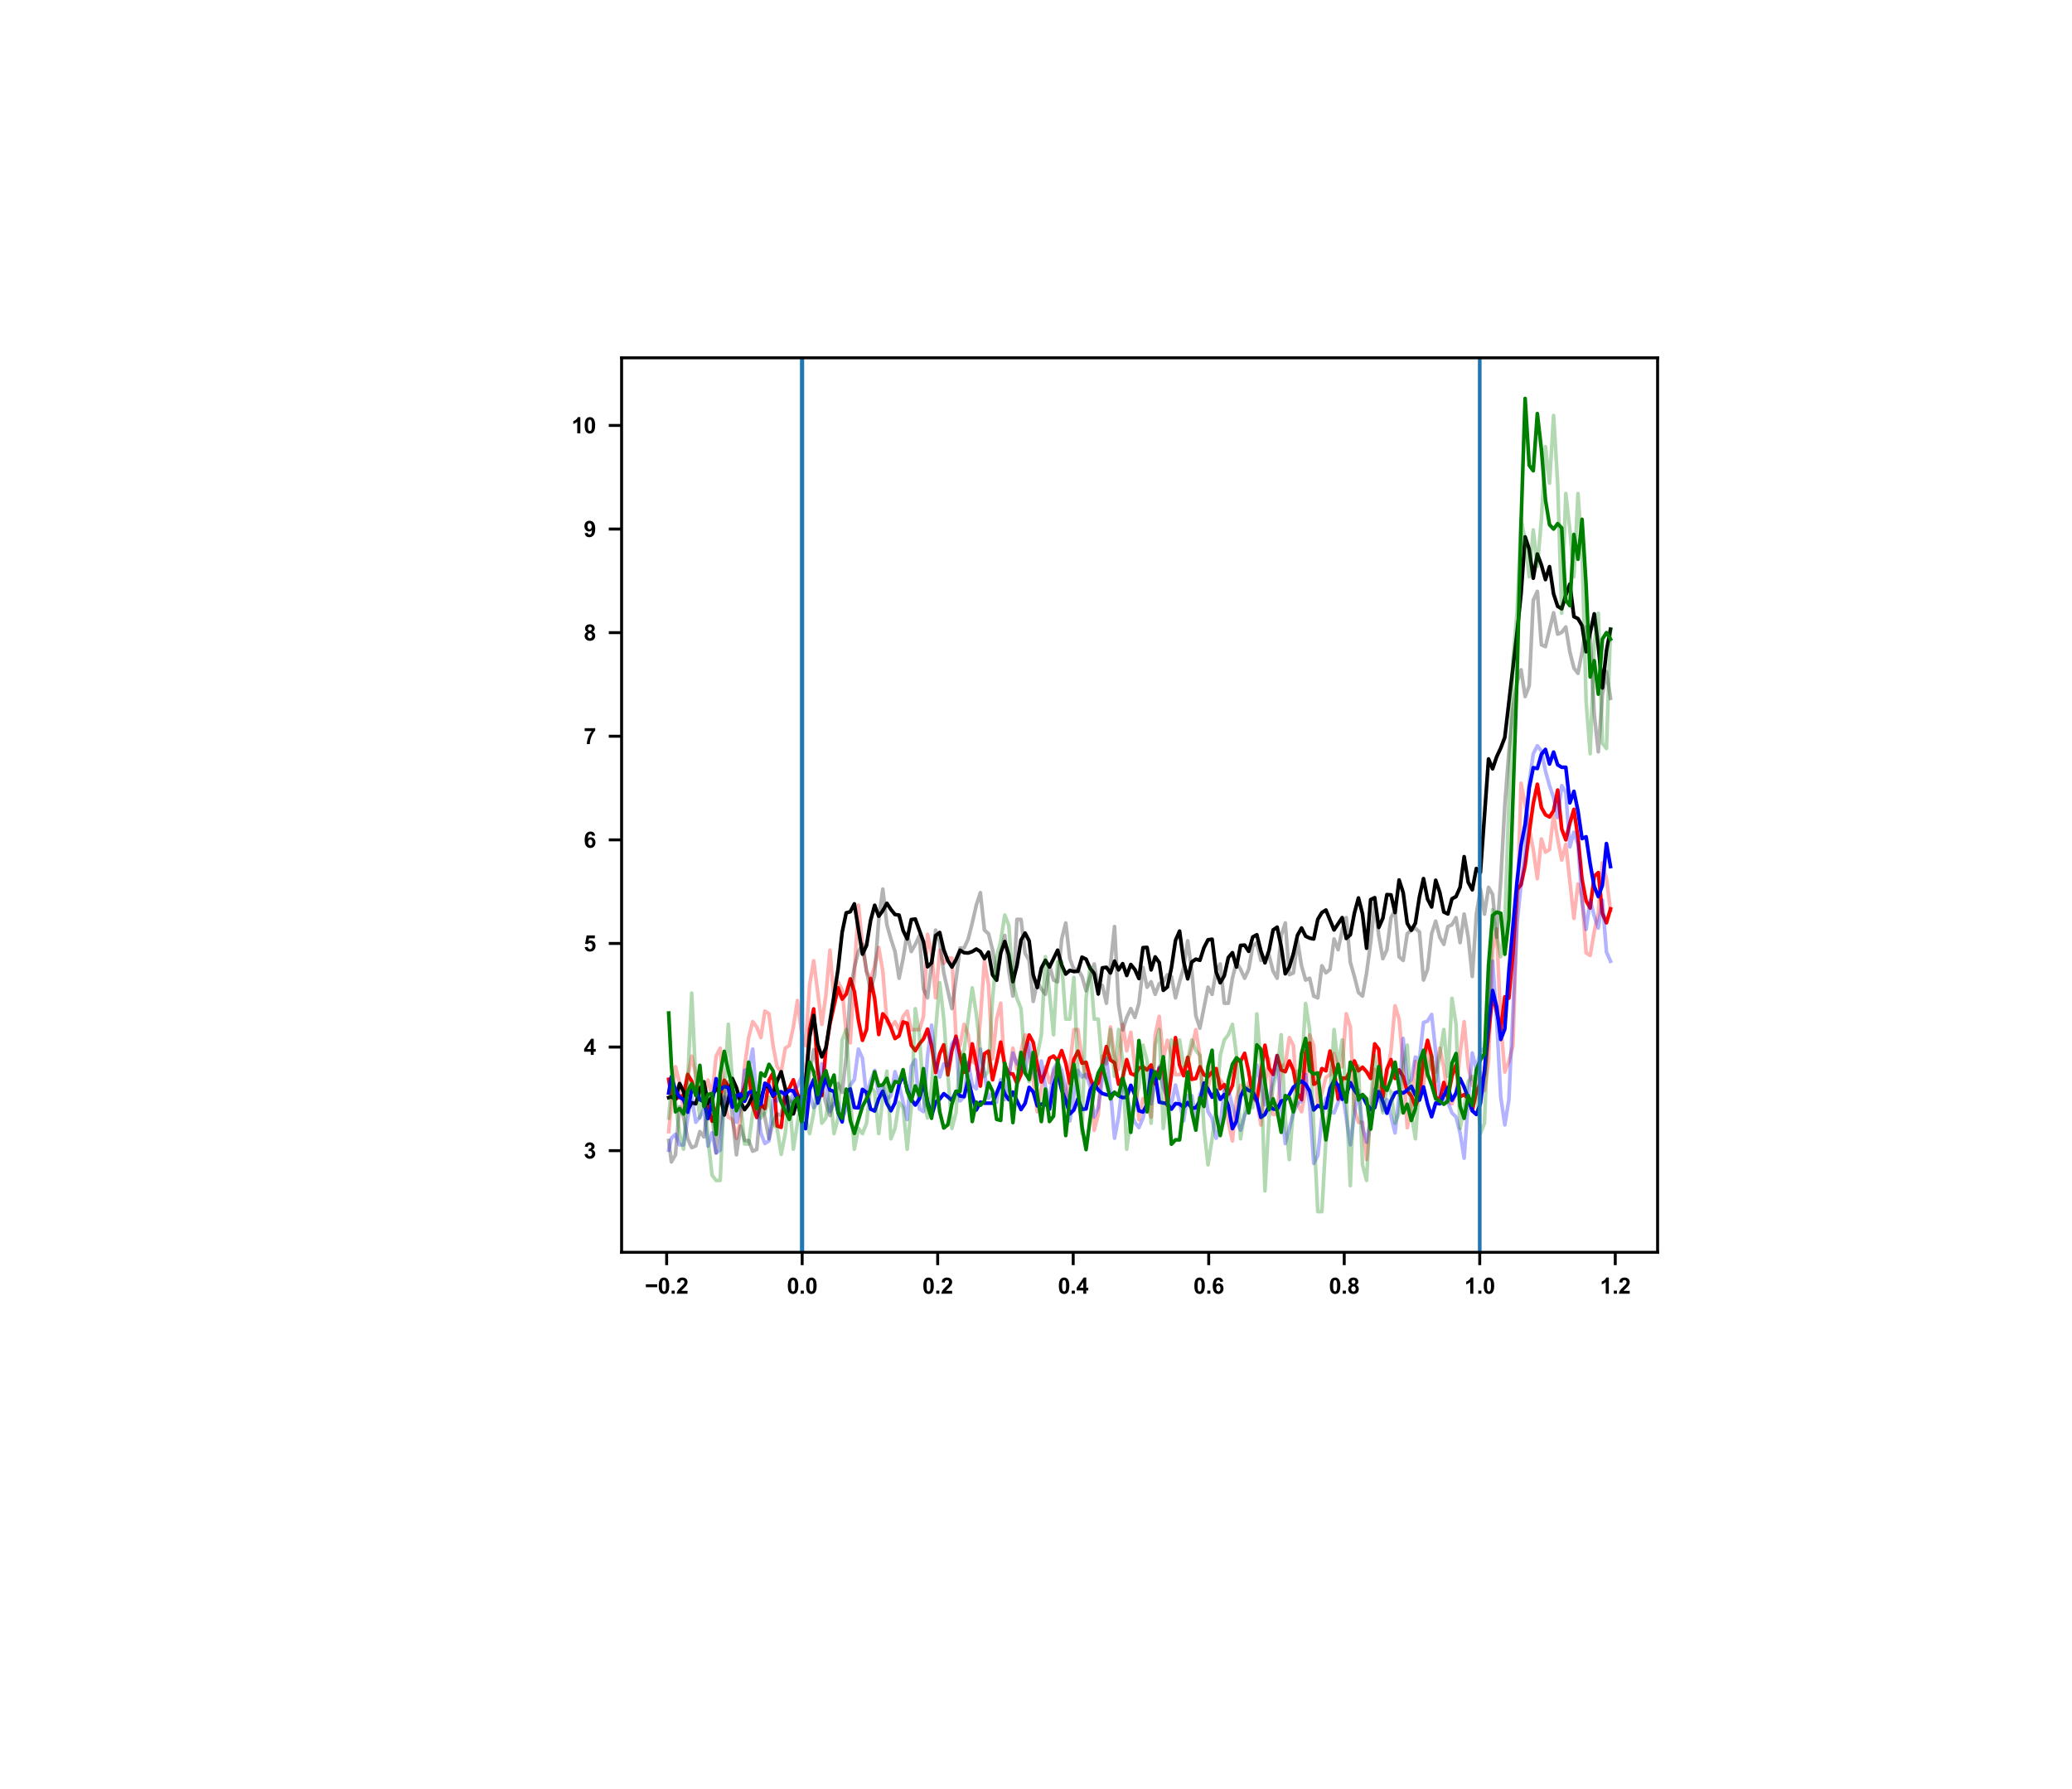 <?xml version="1.0" encoding="utf-8" standalone="no"?>
<!DOCTYPE svg PUBLIC "-//W3C//DTD SVG 1.1//EN"
  "http://www.w3.org/Graphics/SVG/1.1/DTD/svg11.dtd">
<svg height="488.228pt" version="1.1" viewBox="0 0 565.33 488.228" width="565.33pt" xmlns="http://www.w3.org/2000/svg" xmlns:xlink="http://www.w3.org/1999/xlink">
 <defs>
  <style type="text/css">*{stroke-linecap:butt;stroke-linejoin:round;}</style>
 </defs>
 <g id="figure_1">
  <g id="patch_1">
   <path d="M 0 488.228 
L 565.33 488.228 
L 565.33 0 
L 0 0 
z
" style="fill:#ffffff;"/>
  </g>
  <g id="axes_1">
   <g id="patch_2">
    <path d="M 169.599 341.76 
L 452.264 341.76 
L 452.264 97.646 
L 169.599 97.646 
z
" style="fill:#ffffff;"/>
   </g>
   <g id="matplotlib.axis_1">
    <g id="xtick_1">
     <g id="line2d_1">
      <defs>
       <path d="M 0 0 
L 0 3.5 
" id="m659003710c" style="stroke:#000000;stroke-width:0.8;"/>
      </defs>
      <g>
       <use style="stroke:#000000;stroke-width:0.8;" x="181.893" xlink:href="#m659003710c" y="341.76"/>
      </g>
     </g>
     <g id="text_1">
      <!-- −0.2 -->
      <g transform="translate(175.971 353.054)scale(0.06 -0.06)">
       <defs>
        <path d="M 266 1850 
L 266 2672 
L 3469 2672 
L 3469 1850 
L 266 1850 
z
" id="Arial-BoldMT-2212" transform="scale(0.016)"/>
        <path d="M 1756 4600 
Q 2422 4600 2797 4125 
Q 3244 3563 3244 2259 
Q 3244 959 2794 391 
Q 2422 -78 1756 -78 
Q 1088 -78 678 436 
Q 269 950 269 2269 
Q 269 3563 719 4131 
Q 1091 4600 1756 4600 
z
M 1756 3872 
Q 1597 3872 1472 3770 
Q 1347 3669 1278 3406 
Q 1188 3066 1188 2259 
Q 1188 1453 1269 1151 
Q 1350 850 1473 750 
Q 1597 650 1756 650 
Q 1916 650 2041 751 
Q 2166 853 2234 1116 
Q 2325 1453 2325 2259 
Q 2325 3066 2244 3367 
Q 2163 3669 2039 3770 
Q 1916 3872 1756 3872 
z
" id="Arial-BoldMT-30" transform="scale(0.016)"/>
        <path d="M 459 0 
L 459 878 
L 1338 878 
L 1338 0 
L 459 0 
z
" id="Arial-BoldMT-2e" transform="scale(0.016)"/>
        <path d="M 3238 816 
L 3238 0 
L 159 0 
Q 209 463 459 877 
Q 709 1291 1447 1975 
Q 2041 2528 2175 2725 
Q 2356 2997 2356 3263 
Q 2356 3556 2198 3714 
Q 2041 3872 1763 3872 
Q 1488 3872 1325 3706 
Q 1163 3541 1138 3156 
L 263 3244 
Q 341 3969 753 4284 
Q 1166 4600 1784 4600 
Q 2463 4600 2850 4234 
Q 3238 3869 3238 3325 
Q 3238 3016 3127 2736 
Q 3016 2456 2775 2150 
Q 2616 1947 2200 1565 
Q 1784 1184 1673 1059 
Q 1563 934 1494 816 
L 3238 816 
z
" id="Arial-BoldMT-32" transform="scale(0.016)"/>
       </defs>
       <use xlink:href="#Arial-BoldMT-2212"/>
       <use x="58.398" xlink:href="#Arial-BoldMT-30"/>
       <use x="114.014" xlink:href="#Arial-BoldMT-2e"/>
       <use x="141.797" xlink:href="#Arial-BoldMT-32"/>
      </g>
     </g>
    </g>
    <g id="xtick_2">
     <g id="line2d_2">
      <g>
       <use style="stroke:#000000;stroke-width:0.8;" x="218.867" xlink:href="#m659003710c" y="341.76"/>
      </g>
     </g>
     <g id="text_2">
      <!-- 0.0 -->
      <g transform="translate(214.697 353.054)scale(0.06 -0.06)">
       <use xlink:href="#Arial-BoldMT-30"/>
       <use x="55.615" xlink:href="#Arial-BoldMT-2e"/>
       <use x="83.398" xlink:href="#Arial-BoldMT-30"/>
      </g>
     </g>
    </g>
    <g id="xtick_3">
     <g id="line2d_3">
      <g>
       <use style="stroke:#000000;stroke-width:0.8;" x="255.841" xlink:href="#m659003710c" y="341.76"/>
      </g>
     </g>
     <g id="text_3">
      <!-- 0.2 -->
      <g transform="translate(251.671 353.054)scale(0.06 -0.06)">
       <use xlink:href="#Arial-BoldMT-30"/>
       <use x="55.615" xlink:href="#Arial-BoldMT-2e"/>
       <use x="83.398" xlink:href="#Arial-BoldMT-32"/>
      </g>
     </g>
    </g>
    <g id="xtick_4">
     <g id="line2d_4">
      <g>
       <use style="stroke:#000000;stroke-width:0.8;" x="292.815" xlink:href="#m659003710c" y="341.76"/>
      </g>
     </g>
     <g id="text_4">
      <!-- 0.4 -->
      <g transform="translate(288.645 353.054)scale(0.06 -0.06)">
       <defs>
        <path d="M 1994 0 
L 1994 922 
L 119 922 
L 119 1691 
L 2106 4600 
L 2844 4600 
L 2844 1694 
L 3413 1694 
L 3413 922 
L 2844 922 
L 2844 0 
L 1994 0 
z
M 1994 1694 
L 1994 3259 
L 941 1694 
L 1994 1694 
z
" id="Arial-BoldMT-34" transform="scale(0.016)"/>
       </defs>
       <use xlink:href="#Arial-BoldMT-30"/>
       <use x="55.615" xlink:href="#Arial-BoldMT-2e"/>
       <use x="83.398" xlink:href="#Arial-BoldMT-34"/>
      </g>
     </g>
    </g>
    <g id="xtick_5">
     <g id="line2d_5">
      <g>
       <use style="stroke:#000000;stroke-width:0.8;" x="329.788" xlink:href="#m659003710c" y="341.76"/>
      </g>
     </g>
     <g id="text_5">
      <!-- 0.6 -->
      <g transform="translate(325.618 353.054)scale(0.06 -0.06)">
       <defs>
        <path d="M 3247 3459 
L 2397 3366 
Q 2366 3628 2234 3753 
Q 2103 3878 1894 3878 
Q 1616 3878 1423 3628 
Q 1231 3378 1181 2588 
Q 1509 2975 1997 2975 
Q 2547 2975 2939 2556 
Q 3331 2138 3331 1475 
Q 3331 772 2918 347 
Q 2506 -78 1859 -78 
Q 1166 -78 719 461 
Q 272 1000 272 2228 
Q 272 3488 737 4044 
Q 1203 4600 1947 4600 
Q 2469 4600 2811 4308 
Q 3153 4016 3247 3459 
z
M 1256 1544 
Q 1256 1116 1453 883 
Q 1650 650 1903 650 
Q 2147 650 2309 840 
Q 2472 1031 2472 1466 
Q 2472 1913 2297 2120 
Q 2122 2328 1859 2328 
Q 1606 2328 1431 2129 
Q 1256 1931 1256 1544 
z
" id="Arial-BoldMT-36" transform="scale(0.016)"/>
       </defs>
       <use xlink:href="#Arial-BoldMT-30"/>
       <use x="55.615" xlink:href="#Arial-BoldMT-2e"/>
       <use x="83.398" xlink:href="#Arial-BoldMT-36"/>
      </g>
     </g>
    </g>
    <g id="xtick_6">
     <g id="line2d_6">
      <g>
       <use style="stroke:#000000;stroke-width:0.8;" x="366.762" xlink:href="#m659003710c" y="341.76"/>
      </g>
     </g>
     <g id="text_6">
      <!-- 0.8 -->
      <g transform="translate(362.592 353.054)scale(0.06 -0.06)">
       <defs>
        <path d="M 1025 2472 
Q 684 2616 529 2867 
Q 375 3119 375 3419 
Q 375 3931 733 4265 
Q 1091 4600 1750 4600 
Q 2403 4600 2764 4265 
Q 3125 3931 3125 3419 
Q 3125 3100 2959 2851 
Q 2794 2603 2494 2472 
Q 2875 2319 3073 2025 
Q 3272 1731 3272 1347 
Q 3272 713 2867 316 
Q 2463 -81 1791 -81 
Q 1166 -81 750 247 
Q 259 634 259 1309 
Q 259 1681 443 1992 
Q 628 2303 1025 2472 
z
M 1206 3356 
Q 1206 3094 1354 2947 
Q 1503 2800 1750 2800 
Q 2000 2800 2150 2948 
Q 2300 3097 2300 3359 
Q 2300 3606 2151 3754 
Q 2003 3903 1759 3903 
Q 1506 3903 1356 3753 
Q 1206 3603 1206 3356 
z
M 1125 1394 
Q 1125 1031 1311 828 
Q 1497 625 1775 625 
Q 2047 625 2225 820 
Q 2403 1016 2403 1384 
Q 2403 1706 2222 1901 
Q 2041 2097 1763 2097 
Q 1441 2097 1283 1875 
Q 1125 1653 1125 1394 
z
" id="Arial-BoldMT-38" transform="scale(0.016)"/>
       </defs>
       <use xlink:href="#Arial-BoldMT-30"/>
       <use x="55.615" xlink:href="#Arial-BoldMT-2e"/>
       <use x="83.398" xlink:href="#Arial-BoldMT-38"/>
      </g>
     </g>
    </g>
    <g id="xtick_7">
     <g id="line2d_7">
      <g>
       <use style="stroke:#000000;stroke-width:0.8;" x="403.736" xlink:href="#m659003710c" y="341.76"/>
      </g>
     </g>
     <g id="text_7">
      <!-- 1.0 -->
      <g transform="translate(399.566 353.054)scale(0.06 -0.06)">
       <defs>
        <path d="M 2519 0 
L 1641 0 
L 1641 3309 
Q 1159 2859 506 2644 
L 506 3441 
Q 850 3553 1253 3867 
Q 1656 4181 1806 4600 
L 2519 4600 
L 2519 0 
z
" id="Arial-BoldMT-31" transform="scale(0.016)"/>
       </defs>
       <use xlink:href="#Arial-BoldMT-31"/>
       <use x="55.615" xlink:href="#Arial-BoldMT-2e"/>
       <use x="83.398" xlink:href="#Arial-BoldMT-30"/>
      </g>
     </g>
    </g>
    <g id="xtick_8">
     <g id="line2d_8">
      <g>
       <use style="stroke:#000000;stroke-width:0.8;" x="440.71" xlink:href="#m659003710c" y="341.76"/>
      </g>
     </g>
     <g id="text_8">
      <!-- 1.2 -->
      <g transform="translate(436.54 353.054)scale(0.06 -0.06)">
       <use xlink:href="#Arial-BoldMT-31"/>
       <use x="55.615" xlink:href="#Arial-BoldMT-2e"/>
       <use x="83.398" xlink:href="#Arial-BoldMT-32"/>
      </g>
     </g>
    </g>
   </g>
   <g id="matplotlib.axis_2">
    <g id="ytick_1">
     <g id="line2d_9">
      <defs>
       <path d="M 0 0 
L -3.5 0 
" id="m1b1e3d276f" style="stroke:#000000;stroke-width:0.8;"/>
      </defs>
      <g>
       <use style="stroke:#000000;stroke-width:0.8;" x="169.599" xlink:href="#m1b1e3d276f" y="314.013"/>
      </g>
     </g>
     <g id="text_9">
      <!-- 3 -->
      <g transform="translate(159.263 316.161)scale(0.06 -0.06)">
       <defs>
        <path d="M 241 1216 
L 1091 1319 
Q 1131 994 1309 822 
Q 1488 650 1741 650 
Q 2013 650 2198 856 
Q 2384 1063 2384 1413 
Q 2384 1744 2206 1937 
Q 2028 2131 1772 2131 
Q 1603 2131 1369 2066 
L 1466 2781 
Q 1822 2772 2009 2936 
Q 2197 3100 2197 3372 
Q 2197 3603 2059 3740 
Q 1922 3878 1694 3878 
Q 1469 3878 1309 3722 
Q 1150 3566 1116 3266 
L 306 3403 
Q 391 3819 561 4067 
Q 731 4316 1036 4458 
Q 1341 4600 1719 4600 
Q 2366 4600 2756 4188 
Q 3078 3850 3078 3425 
Q 3078 2822 2419 2463 
Q 2813 2378 3048 2084 
Q 3284 1791 3284 1375 
Q 3284 772 2843 347 
Q 2403 -78 1747 -78 
Q 1125 -78 715 280 
Q 306 638 241 1216 
z
" id="Arial-BoldMT-33" transform="scale(0.016)"/>
       </defs>
       <use xlink:href="#Arial-BoldMT-33"/>
      </g>
     </g>
    </g>
    <g id="ytick_2">
     <g id="line2d_10">
      <g>
       <use style="stroke:#000000;stroke-width:0.8;" x="169.599" xlink:href="#m1b1e3d276f" y="285.741"/>
      </g>
     </g>
     <g id="text_10">
      <!-- 4 -->
      <g transform="translate(159.263 287.888)scale(0.06 -0.06)">
       <use xlink:href="#Arial-BoldMT-34"/>
      </g>
     </g>
    </g>
    <g id="ytick_3">
     <g id="line2d_11">
      <g>
       <use style="stroke:#000000;stroke-width:0.8;" x="169.599" xlink:href="#m1b1e3d276f" y="257.468"/>
      </g>
     </g>
     <g id="text_11">
      <!-- 5 -->
      <g transform="translate(159.263 259.615)scale(0.06 -0.06)">
       <defs>
        <path d="M 284 1178 
L 1159 1269 
Q 1197 972 1381 798 
Q 1566 625 1806 625 
Q 2081 625 2272 848 
Q 2463 1072 2463 1522 
Q 2463 1944 2273 2155 
Q 2084 2366 1781 2366 
Q 1403 2366 1103 2031 
L 391 2134 
L 841 4519 
L 3163 4519 
L 3163 3697 
L 1506 3697 
L 1369 2919 
Q 1663 3066 1969 3066 
Q 2553 3066 2959 2641 
Q 3366 2216 3366 1538 
Q 3366 972 3038 528 
Q 2591 -78 1797 -78 
Q 1163 -78 763 262 
Q 363 603 284 1178 
z
" id="Arial-BoldMT-35" transform="scale(0.016)"/>
       </defs>
       <use xlink:href="#Arial-BoldMT-35"/>
      </g>
     </g>
    </g>
    <g id="ytick_4">
     <g id="line2d_12">
      <g>
       <use style="stroke:#000000;stroke-width:0.8;" x="169.599" xlink:href="#m1b1e3d276f" y="229.195"/>
      </g>
     </g>
     <g id="text_12">
      <!-- 6 -->
      <g transform="translate(159.263 231.343)scale(0.06 -0.06)">
       <use xlink:href="#Arial-BoldMT-36"/>
      </g>
     </g>
    </g>
    <g id="ytick_5">
     <g id="line2d_13">
      <g>
       <use style="stroke:#000000;stroke-width:0.8;" x="169.599" xlink:href="#m1b1e3d276f" y="200.923"/>
      </g>
     </g>
     <g id="text_13">
      <!-- 7 -->
      <g transform="translate(159.263 203.07)scale(0.06 -0.06)">
       <defs>
        <path d="M 272 3703 
L 272 4519 
L 3275 4519 
L 3275 3881 
Q 2903 3516 2518 2831 
Q 2134 2147 1932 1376 
Q 1731 606 1734 0 
L 888 0 
Q 909 950 1279 1937 
Q 1650 2925 2269 3703 
L 272 3703 
z
" id="Arial-BoldMT-37" transform="scale(0.016)"/>
       </defs>
       <use xlink:href="#Arial-BoldMT-37"/>
      </g>
     </g>
    </g>
    <g id="ytick_6">
     <g id="line2d_14">
      <g>
       <use style="stroke:#000000;stroke-width:0.8;" x="169.599" xlink:href="#m1b1e3d276f" y="172.65"/>
      </g>
     </g>
     <g id="text_14">
      <!-- 8 -->
      <g transform="translate(159.263 174.797)scale(0.06 -0.06)">
       <use xlink:href="#Arial-BoldMT-38"/>
      </g>
     </g>
    </g>
    <g id="ytick_7">
     <g id="line2d_15">
      <g>
       <use style="stroke:#000000;stroke-width:0.8;" x="169.599" xlink:href="#m1b1e3d276f" y="144.377"/>
      </g>
     </g>
     <g id="text_15">
      <!-- 9 -->
      <g transform="translate(159.263 146.524)scale(0.06 -0.06)">
       <defs>
        <path d="M 291 1059 
L 1141 1153 
Q 1172 894 1303 769 
Q 1434 644 1650 644 
Q 1922 644 2112 894 
Q 2303 1144 2356 1931 
Q 2025 1547 1528 1547 
Q 988 1547 595 1964 
Q 203 2381 203 3050 
Q 203 3747 617 4173 
Q 1031 4600 1672 4600 
Q 2369 4600 2816 4061 
Q 3263 3522 3263 2288 
Q 3263 1031 2797 475 
Q 2331 -81 1584 -81 
Q 1047 -81 715 205 
Q 384 491 291 1059 
z
M 2278 2978 
Q 2278 3403 2083 3637 
Q 1888 3872 1631 3872 
Q 1388 3872 1227 3680 
Q 1066 3488 1066 3050 
Q 1066 2606 1241 2398 
Q 1416 2191 1678 2191 
Q 1931 2191 2104 2391 
Q 2278 2591 2278 2978 
z
" id="Arial-BoldMT-39" transform="scale(0.016)"/>
       </defs>
       <use xlink:href="#Arial-BoldMT-39"/>
      </g>
     </g>
    </g>
    <g id="ytick_8">
     <g id="line2d_16">
      <g>
       <use style="stroke:#000000;stroke-width:0.8;" x="169.599" xlink:href="#m1b1e3d276f" y="116.104"/>
      </g>
     </g>
     <g id="text_16">
      <!-- 10 -->
      <g transform="translate(155.926 118.252)scale(0.06 -0.06)">
       <use xlink:href="#Arial-BoldMT-31"/>
       <use x="55.615" xlink:href="#Arial-BoldMT-30"/>
      </g>
     </g>
    </g>
   </g>
   <g id="line2d_17">
    <path clip-path="url(#p24719fd712)" d="M 182.448 308.826 
L 183.187 301.235 
L 184.296 291.114 
L 185.405 295.451 
L 186.515 303.404 
L 187.624 294.005 
L 188.733 288.222 
L 189.842 293.282 
L 190.952 299.789 
L 192.061 299.066 
L 193.17 294.728 
L 194.279 299.066 
L 195.388 288.222 
L 196.498 286.053 
L 197.607 300.512 
L 198.716 304.849 
L 199.825 305.572 
L 200.934 310.633 
L 202.044 305.572 
L 203.153 291.114 
L 204.262 283.161 
L 205.371 278.824 
L 206.481 280.27 
L 207.59 283.161 
L 208.699 275.932 
L 209.808 276.655 
L 210.917 285.33 
L 212.027 291.114 
L 213.136 292.56 
L 214.245 286.053 
L 215.354 285.33 
L 216.463 280.27 
L 217.573 273.04 
L 218.682 281.715 
L 219.791 285.33 
L 220.9 268.702 
L 222.01 262.196 
L 224.228 279.547 
L 225.337 271.594 
L 226.446 259.304 
L 227.556 273.04 
L 228.665 267.98 
L 229.774 270.148 
L 230.883 281.715 
L 231.993 284.607 
L 234.211 247.014 
L 235.32 257.858 
L 236.429 265.088 
L 237.539 267.257 
L 238.648 263.642 
L 239.757 258.581 
L 240.866 265.088 
L 241.975 278.824 
L 243.085 280.27 
L 244.194 278.824 
L 245.303 280.992 
L 246.412 277.378 
L 247.522 275.932 
L 248.631 280.992 
L 250.849 280.992 
L 251.958 277.378 
L 253.068 254.967 
L 254.177 260.027 
L 255.286 272.317 
L 256.395 259.304 
L 257.504 262.919 
L 258.614 261.473 
L 259.723 261.473 
L 260.832 283.161 
L 261.941 285.33 
L 263.051 279.547 
L 264.16 282.438 
L 265.269 289.668 
L 266.378 290.391 
L 267.487 278.101 
L 268.597 262.196 
L 269.706 268.702 
L 270.815 288.945 
L 271.924 278.101 
L 273.034 273.763 
L 274.143 293.282 
L 275.252 294.005 
L 276.361 286.053 
L 277.47 291.837 
L 278.58 286.776 
L 279.689 282.438 
L 280.798 287.499 
L 281.907 294.728 
L 283.016 303.404 
L 284.126 296.897 
L 285.235 291.114 
L 286.344 295.451 
L 287.453 292.56 
L 288.563 290.391 
L 289.672 294.005 
L 290.781 301.235 
L 292.999 280.992 
L 294.109 280.992 
L 295.218 288.945 
L 296.327 294.005 
L 297.436 293.282 
L 298.545 308.464 
L 299.655 304.127 
L 300.764 288.222 
L 301.873 290.391 
L 302.982 280.27 
L 304.092 288.222 
L 305.201 291.837 
L 306.31 279.547 
L 307.419 286.776 
L 308.528 281.715 
L 309.638 291.114 
L 310.747 305.572 
L 311.856 299.789 
L 312.965 301.235 
L 314.075 304.849 
L 315.184 282.438 
L 316.293 277.378 
L 317.402 288.945 
L 318.511 283.884 
L 319.621 288.222 
L 320.73 293.282 
L 321.839 293.282 
L 322.948 291.837 
L 324.057 289.668 
L 325.167 286.053 
L 326.276 280.992 
L 327.385 288.222 
L 328.494 301.958 
L 329.604 296.897 
L 330.713 291.114 
L 331.822 293.282 
L 334.04 296.174 
L 335.15 306.295 
L 336.259 311.356 
L 337.368 299.789 
L 338.477 296.174 
L 339.586 298.343 
L 340.696 295.451 
L 341.805 294.005 
L 344.023 307.018 
L 345.133 296.174 
L 346.242 288.945 
L 347.351 304.127 
L 348.46 304.127 
L 349.569 291.114 
L 350.679 290.391 
L 351.788 283.161 
L 352.897 285.33 
L 354.006 301.235 
L 355.115 303.404 
L 356.225 297.62 
L 357.334 282.438 
L 358.443 285.33 
L 359.552 301.958 
L 360.662 298.343 
L 361.771 294.005 
L 362.88 293.282 
L 363.989 287.499 
L 365.098 291.114 
L 366.208 291.114 
L 367.317 276.655 
L 368.426 280.27 
L 369.535 302.681 
L 370.645 306.295 
L 371.754 306.295 
L 372.863 316.417 
L 373.972 304.849 
L 375.081 291.837 
L 376.191 298.343 
L 377.3 295.451 
L 378.409 293.282 
L 379.518 286.776 
L 380.627 274.486 
L 381.737 278.101 
L 382.846 290.391 
L 383.955 307.741 
L 385.064 301.958 
L 386.174 289.668 
L 387.283 295.451 
L 388.392 296.174 
L 389.501 286.776 
L 390.61 291.837 
L 391.72 292.56 
L 392.829 286.053 
L 393.938 291.114 
L 395.047 300.512 
L 396.157 301.235 
L 397.266 298.343 
L 398.375 287.499 
L 399.484 278.824 
L 400.593 291.114 
L 401.703 296.174 
L 402.812 296.897 
L 403.921 292.56 
L 405.03 297.62 
L 406.139 289.668 
L 407.249 259.304 
L 408.358 253.521 
L 409.467 279.547 
L 410.576 292.56 
L 411.686 289.668 
L 412.795 285.33 
L 415.013 213.759 
L 416.122 219.543 
L 417.232 226.049 
L 418.341 231.833 
L 419.45 239.785 
L 420.559 228.941 
L 421.668 232.556 
L 422.778 231.833 
L 423.887 222.434 
L 424.996 228.941 
L 426.105 234.724 
L 427.215 230.387 
L 429.433 250.629 
L 430.542 241.231 
L 431.651 244.845 
L 432.761 260.027 
L 433.87 260.75 
L 434.979 254.244 
L 436.088 249.183 
L 437.197 235.447 
L 438.307 239.785 
L 439.416 248.46 
L 439.416 248.46 
" style="fill:none;stroke:#ff0000;stroke-linecap:square;stroke-opacity:0.3;"/>
   </g>
   <g id="line2d_18">
    <path clip-path="url(#p24719fd712)" d="M 218.867 341.76 
L 218.867 97.646 
" style="fill:none;stroke:#1f77b4;stroke-linecap:square;"/>
   </g>
   <g id="line2d_19">
    <path clip-path="url(#p24719fd712)" d="M 182.448 294.553 
L 183.187 299.204 
L 184.296 299.938 
L 185.405 299.326 
L 186.515 298.959 
L 187.624 293.207 
L 188.733 295.043 
L 189.842 298.592 
L 190.952 296.756 
L 192.061 297.123 
L 193.17 302.264 
L 194.279 305.936 
L 195.388 303.61 
L 197.607 294.798 
L 198.716 296.511 
L 199.825 298.837 
L 200.934 298.959 
L 202.044 299.694 
L 203.153 296.634 
L 204.262 292.962 
L 205.371 301.652 
L 206.481 304.956 
L 207.59 301.407 
L 208.699 302.509 
L 209.808 294.798 
L 210.917 292.84 
L 212.027 307.282 
L 213.136 307.649 
L 214.245 298.347 
L 215.354 297.001 
L 216.463 294.675 
L 217.573 298.592 
L 218.682 300.795 
L 219.791 296.022 
L 220.9 280.967 
L 222.01 275.337 
L 223.119 292.228 
L 224.228 298.959 
L 225.337 286.353 
L 226.446 279.376 
L 228.665 269.585 
L 229.774 272.645 
L 230.883 271.298 
L 231.993 267.137 
L 233.102 270.564 
L 234.211 278.397 
L 235.32 283.905 
L 236.429 280.967 
L 237.539 267.015 
L 238.648 272.522 
L 239.757 282.314 
L 240.866 276.684 
L 241.975 278.03 
L 243.085 280.478 
L 244.194 283.415 
L 245.303 282.681 
L 246.412 278.887 
L 247.522 279.254 
L 248.631 285.251 
L 249.74 286.72 
L 250.849 284.884 
L 251.958 283.538 
L 253.068 280.845 
L 254.177 285.374 
L 255.286 292.717 
L 256.395 287.577 
L 257.504 285.129 
L 258.614 293.329 
L 259.723 286.72 
L 260.832 282.803 
L 261.941 288.189 
L 263.051 292.595 
L 264.16 292.228 
L 265.269 284.884 
L 266.378 290.147 
L 267.487 296.389 
L 268.597 287.577 
L 269.706 286.842 
L 270.815 294.675 
L 271.924 289.902 
L 273.034 284.394 
L 274.143 290.636 
L 275.252 292.962 
L 276.361 293.084 
L 277.47 295.655 
L 278.58 293.207 
L 279.689 286.597 
L 280.798 282.436 
L 281.907 284.517 
L 283.016 290.514 
L 284.126 295.287 
L 285.235 292.472 
L 286.344 288.801 
L 287.453 288.189 
L 288.563 289.535 
L 289.672 286.72 
L 290.781 290.147 
L 291.89 295.655 
L 292.999 289.168 
L 294.109 286.842 
L 295.218 290.147 
L 296.327 289.902 
L 297.436 294.186 
L 298.545 296.756 
L 299.655 295.532 
L 301.873 285.618 
L 302.982 289.29 
L 304.092 290.024 
L 305.201 295.899 
L 306.31 294.063 
L 307.419 289.168 
L 308.528 292.962 
L 309.638 293.451 
L 310.747 291.493 
L 311.856 291.126 
L 312.965 291.983 
L 314.075 290.636 
L 315.184 295.777 
L 316.293 291.493 
L 317.402 291.126 
L 318.511 301.652 
L 319.621 293.084 
L 320.73 283.17 
L 321.839 290.636 
L 322.948 293.574 
L 324.057 288.556 
L 325.167 294.553 
L 326.276 294.308 
L 327.385 291.126 
L 328.494 293.329 
L 329.604 293.819 
L 330.713 292.595 
L 331.822 291.616 
L 332.931 297.123 
L 334.04 296.022 
L 335.15 298.592 
L 336.259 296.267 
L 337.368 289.168 
L 338.477 289.657 
L 339.586 287.454 
L 340.696 292.472 
L 341.805 299.082 
L 342.914 300.55 
L 345.133 285.251 
L 346.242 291.493 
L 347.351 293.207 
L 348.46 288.066 
L 349.569 291.983 
L 350.679 292.472 
L 351.788 289.535 
L 352.897 292.105 
L 354.006 298.347 
L 355.115 300.061 
L 356.225 287.209 
L 357.334 284.639 
L 358.443 295.899 
L 359.552 295.287 
L 360.662 291.616 
L 361.771 292.228 
L 362.88 286.842 
L 363.989 291.86 
L 365.098 299.938 
L 366.208 294.186 
L 367.317 294.308 
L 368.426 292.105 
L 369.535 289.535 
L 370.645 292.228 
L 371.754 291.248 
L 372.863 292.472 
L 373.972 294.308 
L 375.081 284.884 
L 376.191 286.353 
L 377.3 299.449 
L 378.409 291.738 
L 379.518 289.168 
L 380.627 294.308 
L 381.737 291.983 
L 382.846 293.819 
L 383.955 297.735 
L 385.064 299.082 
L 386.174 301.897 
L 387.283 299.204 
L 388.392 288.923 
L 389.501 283.905 
L 390.61 288.311 
L 391.72 299.326 
L 392.829 300.183 
L 393.938 295.41 
L 395.047 299.571 
L 396.157 293.696 
L 397.266 290.636 
L 398.375 299.326 
L 399.484 298.714 
L 400.593 299.816 
L 401.703 303.121 
L 402.812 297.858 
L 403.921 295.777 
L 405.03 293.207 
L 407.249 271.298 
L 409.467 280.967 
L 410.576 272.033 
L 411.686 272.4 
L 412.795 260.283 
L 413.904 242.781 
L 415.013 241.435 
L 416.122 236.172 
L 417.232 227.237 
L 418.341 219.281 
L 419.45 214.019 
L 420.559 220.383 
L 421.668 222.341 
L 422.778 222.953 
L 423.887 221.24 
L 424.996 215.61 
L 426.105 226.258 
L 427.215 229.195 
L 428.324 224.667 
L 429.433 220.873 
L 430.542 228.583 
L 431.651 239.966 
L 432.761 245.841 
L 433.87 247.799 
L 434.979 239.109 
L 436.088 238.13 
L 437.197 249.268 
L 438.307 251.838 
L 439.416 248.044 
L 439.416 248.044 
" style="fill:none;stroke:#ff0000;stroke-linecap:square;"/>
   </g>
   <g id="line2d_20">
    <path clip-path="url(#p24719fd712)" d="M 182.448 311.246 
L 183.187 317.085 
L 184.296 315.138 
L 185.405 302.001 
L 186.515 304.92 
L 187.624 310.759 
L 188.733 313.192 
L 189.842 312.706 
L 190.952 308.813 
L 192.061 310.273 
L 193.17 301.514 
L 194.279 303.947 
L 195.388 314.652 
L 196.498 306.38 
L 198.716 295.188 
L 199.825 304.434 
L 200.934 315.138 
L 202.044 307.353 
L 203.153 311.246 
L 204.262 311.246 
L 205.371 314.165 
L 206.481 313.679 
L 207.59 300.541 
L 208.699 304.92 
L 209.808 310.759 
L 210.917 306.38 
L 212.027 303.947 
L 213.136 304.434 
L 214.245 298.108 
L 215.354 300.541 
L 216.463 300.541 
L 217.573 298.594 
L 218.682 305.893 
L 219.791 302.001 
L 220.9 292.755 
L 222.01 286.43 
L 224.228 296.648 
L 225.337 301.027 
L 226.446 304.434 
L 227.556 299.081 
L 228.665 295.675 
L 229.774 298.108 
L 230.883 288.376 
L 231.993 270.372 
L 233.102 264.047 
L 234.211 259.667 
L 235.32 257.721 
L 236.429 265.02 
L 237.539 270.372 
L 238.648 265.993 
L 239.757 250.909 
L 240.866 242.637 
L 241.975 252.369 
L 243.085 256.261 
L 244.194 259.667 
L 245.303 266.966 
L 246.412 261.614 
L 247.522 254.802 
L 248.631 259.667 
L 249.74 257.721 
L 250.849 255.288 
L 251.958 269.886 
L 253.068 272.319 
L 255.286 253.828 
L 256.395 257.234 
L 257.504 265.506 
L 259.723 275.238 
L 260.832 267.453 
L 261.941 258.694 
L 263.051 258.694 
L 264.16 256.261 
L 265.269 251.882 
L 266.378 247.016 
L 267.487 243.61 
L 268.597 253.828 
L 269.706 254.802 
L 270.815 259.181 
L 271.924 265.993 
L 273.034 260.154 
L 274.143 255.288 
L 275.252 265.02 
L 276.361 271.832 
L 277.47 250.909 
L 278.58 250.909 
L 279.689 260.154 
L 280.798 262.1 
L 281.907 273.292 
L 283.016 267.939 
L 284.126 269.886 
L 285.235 271.346 
L 286.344 263.56 
L 287.453 267.453 
L 288.563 267.939 
L 289.672 256.261 
L 290.781 251.882 
L 291.89 261.614 
L 292.999 264.533 
L 294.109 264.533 
L 295.218 266.48 
L 296.327 270.372 
L 297.436 266.48 
L 298.545 263.074 
L 299.655 269.399 
L 300.764 268.913 
L 301.873 273.778 
L 304.092 252.855 
L 305.201 274.265 
L 306.31 281.077 
L 307.419 277.671 
L 308.528 275.238 
L 309.638 277.671 
L 310.747 273.778 
L 311.856 264.047 
L 312.965 269.399 
L 314.075 267.939 
L 315.184 271.346 
L 316.293 268.426 
L 317.402 267.939 
L 318.511 265.993 
L 319.621 266.48 
L 320.73 272.319 
L 321.839 267.939 
L 322.948 264.047 
L 324.057 256.748 
L 325.167 265.02 
L 326.276 277.185 
L 327.385 280.591 
L 329.604 269.399 
L 330.713 271.346 
L 331.822 265.02 
L 332.931 263.073 
L 334.04 273.778 
L 335.15 273.778 
L 336.259 266.966 
L 337.368 262.587 
L 338.477 264.533 
L 339.586 266.966 
L 340.696 264.533 
L 341.805 258.208 
L 342.914 257.234 
L 344.023 262.1 
L 345.133 261.614 
L 346.242 260.641 
L 347.351 265.02 
L 348.46 266.966 
L 349.569 255.288 
L 350.679 251.882 
L 351.788 265.993 
L 352.897 265.506 
L 354.006 256.748 
L 355.115 263.56 
L 356.225 267.453 
L 357.334 266.966 
L 358.443 271.832 
L 359.552 272.319 
L 360.662 263.56 
L 361.771 265.506 
L 362.88 264.533 
L 363.989 256.261 
L 365.098 259.181 
L 366.208 253.828 
L 367.317 250.422 
L 368.426 262.587 
L 369.535 266.48 
L 370.645 270.859 
L 371.754 271.832 
L 372.863 265.506 
L 373.972 257.234 
L 375.081 246.53 
L 376.191 255.288 
L 377.3 261.614 
L 378.409 259.181 
L 379.518 250.422 
L 380.627 248.476 
L 381.737 261.127 
L 382.846 262.1 
L 383.955 254.802 
L 385.064 253.828 
L 386.174 253.342 
L 387.283 254.315 
L 388.392 267.453 
L 389.501 264.533 
L 390.61 254.802 
L 391.72 251.395 
L 392.829 255.775 
L 393.938 257.721 
L 395.047 252.855 
L 396.157 252.369 
L 397.266 250.422 
L 398.375 257.234 
L 399.484 249.449 
L 400.593 255.775 
L 401.703 266.48 
L 402.812 249.449 
L 403.921 242.637 
L 405.03 249.449 
L 406.139 242.15 
L 407.249 244.097 
L 408.358 255.775 
L 409.467 240.204 
L 410.576 219.767 
L 411.686 205.17 
L 412.795 193.491 
L 413.904 186.193 
L 415.013 182.786 
L 416.122 190.085 
L 417.232 187.166 
L 418.341 163.81 
L 419.45 161.377 
L 420.559 175.974 
L 421.668 176.461 
L 423.887 167.216 
L 424.996 173.055 
L 426.105 172.568 
L 427.215 171.108 
L 428.324 177.921 
L 429.433 182.3 
L 430.542 183.76 
L 431.651 177.921 
L 432.761 171.108 
L 433.87 173.541 
L 434.979 194.951 
L 436.088 205.169 
L 437.197 189.599 
L 438.307 183.273 
L 439.416 190.572 
L 439.416 190.572 
" style="fill:none;stroke:#000000;stroke-linecap:square;stroke-opacity:0.3;"/>
   </g>
   <g id="line2d_21">
    <path clip-path="url(#p24719fd712)" d="M 218.867 341.76 
L 218.867 97.646 
" style="fill:none;stroke:#1f77b4;stroke-linecap:square;"/>
   </g>
   <g id="line2d_22">
    <path clip-path="url(#p24719fd712)" d="M 182.448 299.532 
L 183.187 299.302 
L 184.296 299.992 
L 185.405 295.701 
L 186.515 297.847 
L 187.624 302.904 
L 188.733 300.911 
L 189.842 301.218 
L 190.952 297.387 
L 192.061 295.242 
L 193.17 301.141 
L 194.279 299.226 
L 195.388 296.851 
L 196.498 298.689 
L 197.607 304.283 
L 198.716 300.222 
L 199.825 294.322 
L 200.934 296.851 
L 202.044 300.758 
L 203.153 302.827 
L 204.262 301.371 
L 205.371 298.919 
L 206.481 298.383 
L 207.59 299.915 
L 208.699 296.238 
L 209.808 296.697 
L 210.917 299.149 
L 212.027 295.012 
L 213.136 292.483 
L 214.245 297.004 
L 215.354 303.823 
L 216.463 303.976 
L 217.573 300.375 
L 218.682 299.302 
L 219.791 295.701 
L 220.9 283.059 
L 222.01 277.083 
L 223.119 285.051 
L 224.228 288.422 
L 225.337 285.971 
L 228.665 264.44 
L 229.774 254.403 
L 230.883 249.116 
L 231.993 248.81 
L 233.102 246.665 
L 235.32 260.38 
L 236.429 258.004 
L 237.539 251.185 
L 238.648 247.048 
L 239.757 250.036 
L 240.866 248.503 
L 241.975 246.511 
L 243.085 248.197 
L 244.194 249.576 
L 245.303 249.729 
L 246.412 253.943 
L 247.522 256.242 
L 248.631 250.955 
L 249.74 250.802 
L 251.958 257.008 
L 253.068 263.827 
L 254.177 262.755 
L 255.286 255.323 
L 256.395 254.48 
L 257.504 259.23 
L 258.614 262.142 
L 259.723 263.904 
L 260.832 261.912 
L 261.941 259.307 
L 263.051 259.996 
L 264.16 260.073 
L 265.269 259.69 
L 266.378 259 
L 267.487 259.69 
L 268.597 261.605 
L 269.706 259.843 
L 270.815 266.049 
L 271.924 267.505 
L 273.034 260.073 
L 274.143 256.932 
L 275.252 260.609 
L 276.361 267.888 
L 277.47 263.444 
L 278.58 256.549 
L 279.689 254.633 
L 280.798 256.778 
L 281.907 266.049 
L 283.016 269.497 
L 284.126 264.211 
L 285.235 262.065 
L 286.344 263.904 
L 288.563 259.307 
L 289.672 263.368 
L 290.781 265.82 
L 291.89 264.824 
L 292.999 265.13 
L 294.109 265.053 
L 295.218 261.222 
L 296.327 261.759 
L 297.436 264.287 
L 298.545 265.666 
L 299.655 271.26 
L 300.764 264.134 
L 301.873 263.981 
L 302.982 265.513 
L 304.092 262.295 
L 305.201 264.67 
L 306.31 262.985 
L 307.419 266.203 
L 308.528 263.214 
L 309.638 264.594 
L 310.747 267.045 
L 311.856 258.617 
L 312.965 258.541 
L 314.075 264.67 
L 315.184 261.146 
L 316.293 262.678 
L 317.402 270.264 
L 318.511 269.344 
L 319.621 264.057 
L 320.73 256.625 
L 321.839 254.097 
L 322.948 262.372 
L 324.057 267.122 
L 325.167 262.525 
L 326.276 261.759 
L 327.385 262.065 
L 328.494 258.617 
L 329.604 256.472 
L 330.713 256.319 
L 331.822 265.207 
L 332.931 268.195 
L 334.04 266.279 
L 335.15 261.299 
L 336.259 259.996 
L 337.368 263.904 
L 338.477 258.004 
L 339.586 257.928 
L 340.696 259.613 
L 341.805 255.706 
L 342.914 255.093 
L 344.023 259.537 
L 345.133 262.755 
L 346.242 259.384 
L 347.351 253.79 
L 348.46 253.024 
L 349.569 258.311 
L 350.679 265.743 
L 351.788 263.904 
L 352.897 260.226 
L 354.006 255.246 
L 355.115 253.254 
L 356.225 255.476 
L 357.334 256.012 
L 358.443 256.242 
L 359.552 250.879 
L 360.662 249.04 
L 361.771 248.35 
L 363.989 253.79 
L 366.208 250.419 
L 367.317 256.089 
L 368.426 255.093 
L 369.535 249.193 
L 370.645 245.056 
L 371.754 249.423 
L 372.863 258.771 
L 373.972 245.515 
L 375.081 244.979 
L 376.191 253.101 
L 377.3 250.572 
L 378.409 244.136 
L 379.518 244.213 
L 380.627 249.04 
L 381.737 240.152 
L 382.846 243.6 
L 383.955 251.951 
L 385.064 253.867 
L 386.174 251.951 
L 387.283 244.749 
L 388.392 239.769 
L 389.501 245.362 
L 390.61 247.507 
L 391.72 240.229 
L 392.829 243.523 
L 393.938 248.887 
L 395.047 249.423 
L 396.157 245.285 
L 397.266 244.672 
L 398.375 242.144 
L 399.484 233.792 
L 400.593 240.765 
L 401.703 242.834 
L 402.812 237.011 
L 403.921 238.083 
L 406.139 207.129 
L 407.249 209.81 
L 408.358 206.516 
L 409.467 204.141 
L 410.576 201.229 
L 413.904 172.726 
L 415.013 162 
L 416.122 146.522 
L 417.232 149.894 
L 418.341 157.786 
L 419.45 151.196 
L 420.559 154.184 
L 421.668 158.169 
L 422.778 154.644 
L 423.887 162.076 
L 424.996 165.448 
L 426.105 166.137 
L 427.215 162.383 
L 428.324 159.395 
L 429.433 168.283 
L 430.542 168.819 
L 431.651 170.734 
L 432.761 177.86 
L 434.979 167.516 
L 436.088 176.328 
L 437.197 187.744 
L 438.307 177.63 
L 439.416 171.73 
L 439.416 171.73 
" style="fill:none;stroke:#000000;stroke-linecap:square;"/>
   </g>
   <g id="line2d_23">
    <path clip-path="url(#p24719fd712)" d="M 182.448 313.883 
L 183.187 310.616 
L 184.296 309.526 
L 185.405 312.431 
L 186.515 312.431 
L 187.624 305.17 
L 188.733 299.362 
L 189.842 306.259 
L 190.952 304.807 
L 192.061 302.629 
L 193.17 312.794 
L 194.279 309.163 
L 195.388 314.609 
L 196.498 313.883 
L 197.607 299.362 
L 198.716 300.814 
L 199.825 297.909 
L 200.934 306.259 
L 202.044 302.266 
L 203.153 292.101 
L 204.262 291.738 
L 205.371 286.293 
L 206.481 300.451 
L 207.59 309.163 
L 208.699 312.068 
L 209.808 311.342 
L 210.917 300.088 
L 212.027 300.451 
L 213.136 297.909 
L 214.245 298.999 
L 215.354 305.17 
L 216.463 297.546 
L 217.573 296.457 
L 218.682 293.916 
L 219.791 294.279 
L 220.9 298.636 
L 222.01 302.266 
L 223.119 300.814 
L 224.228 290.286 
L 225.337 295.368 
L 226.446 303.355 
L 227.556 301.177 
L 228.665 300.814 
L 229.774 305.17 
L 230.883 302.629 
L 231.993 296.094 
L 233.102 294.642 
L 234.211 286.293 
L 235.32 288.834 
L 236.429 299.362 
L 237.539 295.005 
L 238.648 292.101 
L 239.757 298.636 
L 240.866 296.457 
L 241.975 300.088 
L 243.085 298.999 
L 244.194 292.464 
L 245.303 296.094 
L 247.522 305.533 
L 248.631 291.012 
L 249.74 289.197 
L 250.849 302.629 
L 251.958 303.355 
L 253.068 288.108 
L 254.177 279.758 
L 255.286 289.923 
L 256.395 293.916 
L 257.504 290.286 
L 258.614 291.012 
L 259.723 284.84 
L 260.832 283.388 
L 261.941 300.451 
L 263.051 299.362 
L 264.16 289.923 
L 265.269 296.094 
L 266.378 297.183 
L 267.487 286.293 
L 269.706 299.725 
L 270.815 298.273 
L 271.924 300.814 
L 273.034 294.642 
L 274.143 300.088 
L 276.361 287.382 
L 277.47 290.286 
L 278.58 291.012 
L 279.689 292.827 
L 280.798 284.84 
L 281.907 292.464 
L 283.016 296.094 
L 284.126 289.56 
L 285.235 296.457 
L 286.344 300.814 
L 287.453 291.738 
L 288.563 289.923 
L 289.672 292.101 
L 290.781 297.183 
L 291.89 305.896 
L 294.109 292.101 
L 295.218 293.916 
L 296.327 293.19 
L 297.436 296.457 
L 298.545 304.807 
L 299.655 302.266 
L 300.764 294.279 
L 301.873 288.834 
L 302.982 297.546 
L 304.092 310.616 
L 305.201 304.807 
L 306.31 295.368 
L 307.419 298.999 
L 308.528 303.718 
L 309.638 306.259 
L 310.747 307.711 
L 311.856 305.17 
L 312.965 300.088 
L 314.075 301.177 
L 315.184 295.368 
L 316.293 291.012 
L 317.402 296.82 
L 318.511 299.362 
L 319.621 301.177 
L 320.73 296.094 
L 322.948 305.896 
L 324.057 298.999 
L 325.167 298.999 
L 326.276 305.17 
L 327.385 298.636 
L 328.494 296.457 
L 329.604 303.355 
L 330.713 305.17 
L 331.822 310.616 
L 332.931 306.985 
L 334.04 297.546 
L 335.15 297.546 
L 337.368 305.896 
L 338.477 308.437 
L 339.586 304.444 
L 340.696 302.266 
L 341.805 299.725 
L 342.914 290.649 
L 344.023 295.731 
L 345.133 301.54 
L 346.242 300.814 
L 348.46 288.108 
L 349.569 302.266 
L 350.679 312.068 
L 352.897 303.718 
L 354.006 301.177 
L 355.115 300.451 
L 356.225 293.19 
L 357.334 301.54 
L 358.443 317.513 
L 359.552 315.335 
L 360.662 305.17 
L 361.771 299.725 
L 362.88 303.355 
L 363.989 303.718 
L 365.098 300.814 
L 366.208 297.546 
L 368.426 312.431 
L 369.535 304.081 
L 370.645 297.546 
L 371.754 307.711 
L 372.863 311.705 
L 373.972 305.17 
L 375.081 297.183 
L 376.191 298.636 
L 377.3 302.992 
L 378.409 300.088 
L 380.627 309.163 
L 381.737 298.999 
L 382.846 283.388 
L 383.955 295.731 
L 385.064 294.642 
L 386.174 288.471 
L 387.283 289.197 
L 388.392 279.032 
L 389.501 278.669 
L 390.61 276.854 
L 391.72 287.019 
L 392.829 298.999 
L 393.938 300.088 
L 395.047 300.814 
L 396.157 303.718 
L 397.266 304.807 
L 398.375 309.163 
L 399.484 316.061 
L 400.593 300.451 
L 401.703 287.382 
L 402.812 291.738 
L 403.921 287.019 
L 405.03 285.93 
L 406.139 279.395 
L 407.249 262.333 
L 408.358 278.306 
L 409.467 299.362 
L 410.576 306.985 
L 411.686 300.088 
L 413.904 252.168 
L 415.013 241.277 
L 416.122 232.564 
L 417.232 213.687 
L 418.341 205.7 
L 419.45 203.522 
L 420.559 204.974 
L 421.668 210.419 
L 422.778 214.413 
L 423.887 217.68 
L 424.996 223.125 
L 426.105 214.413 
L 427.215 216.228 
L 428.324 231.112 
L 429.433 227.119 
L 430.542 230.386 
L 431.651 245.996 
L 432.761 253.62 
L 433.87 245.633 
L 434.979 249.99 
L 436.088 253.257 
L 437.197 245.633 
L 438.307 259.791 
L 439.416 262.333 
L 439.416 262.333 
" style="fill:none;stroke:#0000ff;stroke-linecap:square;stroke-opacity:0.3;"/>
   </g>
   <g id="line2d_24">
    <path clip-path="url(#p24719fd712)" d="M 218.867 341.76 
L 218.867 97.646 
" style="fill:none;stroke:#1f77b4;stroke-linecap:square;"/>
   </g>
   <g id="line2d_25">
    <path clip-path="url(#p24719fd712)" d="M 182.448 298.278 
L 183.187 293.819 
L 184.296 297.465 
L 185.405 299.372 
L 186.515 300.101 
L 187.624 303.523 
L 188.733 297.128 
L 189.842 297.521 
L 190.952 300.101 
L 192.061 300.662 
L 193.17 305.262 
L 194.279 300.943 
L 195.388 294.38 
L 196.498 297.353 
L 197.607 296.511 
L 198.716 296.848 
L 199.825 302.121 
L 200.934 299.036 
L 202.044 298.587 
L 203.153 300.55 
L 204.262 298.194 
L 205.371 297.745 
L 206.481 301.784 
L 207.59 301.28 
L 208.699 295.614 
L 209.808 296.287 
L 210.917 298.98 
L 212.027 298.026 
L 213.136 297.97 
L 214.245 298.587 
L 215.354 297.577 
L 216.463 297.689 
L 217.573 300.045 
L 218.682 305.767 
L 219.791 308.011 
L 220.9 297.353 
L 222.01 294.604 
L 223.119 300.999 
L 224.228 297.409 
L 225.337 294.267 
L 226.446 297.521 
L 227.556 297.802 
L 228.665 303.636 
L 229.774 306.16 
L 230.883 297.858 
L 231.993 297.184 
L 233.102 302.233 
L 234.211 302.345 
L 235.32 297.297 
L 236.429 298.138 
L 237.539 302.682 
L 238.648 303.187 
L 239.757 299.821 
L 240.866 297.802 
L 241.975 301.111 
L 243.085 303.131 
L 244.194 300.943 
L 245.303 296.063 
L 246.412 293.202 
L 247.522 297.297 
L 248.631 300.045 
L 249.74 301.56 
L 250.849 299.877 
L 251.958 295.445 
L 253.068 300.55 
L 254.177 304.533 
L 255.286 300.775 
L 256.395 299.933 
L 257.504 298.475 
L 258.614 299.316 
L 259.723 300.326 
L 260.832 297.858 
L 261.941 299.092 
L 263.051 299.26 
L 264.16 294.716 
L 265.269 299.036 
L 266.378 302.906 
L 267.487 300.775 
L 268.597 301.055 
L 270.815 301.055 
L 273.034 295.558 
L 274.143 298.531 
L 275.252 300.101 
L 276.361 298.026 
L 278.58 302.794 
L 279.689 301.111 
L 280.798 296.736 
L 281.907 297.97 
L 283.016 301.784 
L 284.126 301.336 
L 285.235 301.111 
L 286.344 302.682 
L 287.453 296.006 
L 288.563 292.865 
L 289.672 297.521 
L 290.781 300.326 
L 291.89 303.972 
L 292.999 302.906 
L 294.109 299.877 
L 295.218 302.738 
L 296.327 302.626 
L 297.436 297.521 
L 298.545 295.782 
L 299.655 297.465 
L 300.764 298.419 
L 301.873 298.755 
L 302.982 298.923 
L 304.092 298.138 
L 305.201 299.036 
L 306.31 299.541 
L 307.419 299.428 
L 308.528 296.175 
L 309.638 298.811 
L 310.747 303.131 
L 311.856 303.467 
L 312.965 301.448 
L 314.075 292.08 
L 315.184 293.033 
L 316.293 300.775 
L 318.511 301.223 
L 319.621 302.682 
L 320.73 301.167 
L 321.839 301.28 
L 322.948 302.177 
L 324.057 300.887 
L 325.167 302.458 
L 326.276 302.289 
L 327.385 300.494 
L 328.494 295.558 
L 329.604 297.241 
L 330.713 299.428 
L 331.822 297.465 
L 332.931 299.989 
L 334.04 298.699 
L 335.15 301.784 
L 336.259 308.011 
L 337.368 305.936 
L 338.477 299.26 
L 339.586 296.848 
L 340.696 297.577 
L 341.805 297.914 
L 342.914 300.214 
L 344.023 304.926 
L 345.133 304.14 
L 346.242 301.784 
L 347.351 302.626 
L 348.46 302.794 
L 349.569 300.494 
L 350.679 300.158 
L 351.788 298.755 
L 352.897 296.68 
L 355.115 295.053 
L 356.225 295.894 
L 357.334 297.745 
L 358.443 302.906 
L 359.552 301.728 
L 360.662 302.233 
L 361.771 302.345 
L 362.88 297.016 
L 363.989 294.884 
L 365.098 296.175 
L 366.208 299.989 
L 367.317 298.867 
L 368.426 295.445 
L 369.535 297.521 
L 370.645 299.036 
L 371.754 299.036 
L 372.863 301.28 
L 373.972 302.738 
L 375.081 302.289 
L 376.191 297.914 
L 377.3 300.55 
L 378.409 303.804 
L 379.518 300.438 
L 380.627 298.25 
L 381.737 297.858 
L 382.846 298.306 
L 383.955 297.521 
L 385.064 296.455 
L 386.174 298.811 
L 387.283 300.214 
L 388.392 296.623 
L 389.501 301.28 
L 390.61 304.758 
L 391.72 300.999 
L 392.829 301.223 
L 395.047 296.736 
L 396.157 300.27 
L 397.266 298.306 
L 398.375 294.324 
L 399.484 296.68 
L 400.593 299.597 
L 401.703 303.131 
L 402.812 304.14 
L 403.921 301.167 
L 405.03 292.304 
L 406.139 278.841 
L 407.249 270.314 
L 408.358 274.802 
L 409.467 283.665 
L 410.576 280.804 
L 411.686 265.041 
L 413.904 240.639 
L 415.013 230.71 
L 416.122 224.932 
L 417.232 215.003 
L 418.341 209.505 
L 419.45 209.73 
L 420.559 205.859 
L 421.668 204.513 
L 422.778 208.496 
L 423.887 205.242 
L 424.996 208.72 
L 426.105 209.393 
L 427.215 209.393 
L 428.324 219.098 
L 429.433 215.956 
L 430.542 221.286 
L 431.651 228.859 
L 432.761 228.354 
L 433.87 235.759 
L 434.979 241.929 
L 436.088 244.678 
L 437.197 241.593 
L 438.307 230.205 
L 439.416 236.488 
L 439.416 236.488 
" style="fill:none;stroke:#0000ff;stroke-linecap:square;"/>
   </g>
   <g id="line2d_26">
    <path clip-path="url(#p24719fd712)" d="M 182.448 305.1 
L 183.187 296.579 
L 184.296 300.84 
L 185.405 309.361 
L 186.515 313.621 
L 187.624 295.159 
L 188.733 271.016 
L 189.842 295.159 
L 190.952 305.1 
L 192.061 295.159 
L 193.17 310.781 
L 194.279 320.722 
L 195.388 322.143 
L 196.498 322.143 
L 197.607 298 
L 198.716 279.537 
L 199.825 295.159 
L 200.934 300.84 
L 202.044 300.84 
L 203.153 312.201 
L 204.262 312.201 
L 205.371 303.68 
L 206.481 299.42 
L 207.59 305.1 
L 208.699 303.68 
L 209.808 299.42 
L 210.917 306.521 
L 212.027 307.941 
L 213.136 315.042 
L 214.245 309.361 
L 215.354 299.42 
L 216.463 313.621 
L 218.682 299.42 
L 219.791 305.1 
L 220.9 309.361 
L 222.01 303.68 
L 223.119 295.159 
L 224.228 306.521 
L 225.337 305.1 
L 226.446 298 
L 227.556 309.361 
L 228.665 305.1 
L 229.774 283.798 
L 230.883 280.958 
L 231.993 299.42 
L 233.102 313.621 
L 234.211 307.941 
L 235.32 309.361 
L 236.429 306.521 
L 237.539 296.579 
L 238.648 298 
L 239.757 309.361 
L 240.866 299.42 
L 241.975 292.319 
L 243.085 310.781 
L 244.194 307.941 
L 245.303 300.84 
L 246.412 302.26 
L 247.522 313.621 
L 248.631 302.26 
L 249.74 275.277 
L 250.849 282.378 
L 251.958 299.42 
L 253.068 305.1 
L 254.177 296.579 
L 255.286 280.958 
L 256.395 268.176 
L 257.504 278.117 
L 259.723 307.941 
L 260.832 303.68 
L 261.941 288.058 
L 263.051 286.638 
L 265.269 269.596 
L 266.378 276.697 
L 267.487 286.638 
L 268.597 293.739 
L 269.706 292.319 
L 270.815 272.437 
L 271.924 261.075 
L 273.034 256.815 
L 274.143 249.714 
L 275.252 252.554 
L 276.361 268.176 
L 277.47 272.437 
L 278.58 275.277 
L 279.689 290.899 
L 280.798 295.159 
L 281.907 289.479 
L 283.016 288.058 
L 284.126 282.378 
L 285.235 261.075 
L 286.344 271.016 
L 287.453 282.378 
L 288.563 262.495 
L 289.672 262.495 
L 290.781 278.117 
L 291.89 278.117 
L 292.999 266.756 
L 294.109 292.319 
L 295.218 309.361 
L 296.327 272.437 
L 297.436 263.916 
L 298.545 278.117 
L 299.655 278.117 
L 300.764 290.899 
L 301.873 289.479 
L 302.982 280.958 
L 304.092 293.739 
L 305.201 280.958 
L 306.31 289.479 
L 307.419 313.621 
L 308.528 305.1 
L 310.747 296.579 
L 311.856 285.218 
L 312.965 289.479 
L 314.075 306.521 
L 315.184 285.218 
L 316.293 280.958 
L 317.402 307.941 
L 318.511 299.42 
L 319.621 283.798 
L 320.73 285.218 
L 321.839 283.798 
L 322.948 290.899 
L 324.057 289.479 
L 325.167 283.798 
L 326.276 286.638 
L 327.385 288.058 
L 328.494 307.941 
L 329.604 317.882 
L 330.713 310.781 
L 331.822 302.26 
L 332.931 288.058 
L 334.04 283.798 
L 335.15 282.378 
L 336.259 279.537 
L 337.368 288.058 
L 338.477 310.781 
L 340.696 296.579 
L 341.805 302.26 
L 342.914 276.697 
L 344.023 290.899 
L 345.133 324.983 
L 346.242 305.1 
L 347.351 296.579 
L 348.46 292.319 
L 349.569 282.378 
L 350.679 305.1 
L 351.788 316.462 
L 352.897 302.26 
L 354.006 292.319 
L 355.115 292.319 
L 356.225 273.857 
L 357.334 280.958 
L 358.443 307.941 
L 359.552 330.664 
L 360.662 330.664 
L 361.771 310.781 
L 362.88 299.42 
L 363.989 280.958 
L 365.098 290.899 
L 366.208 283.798 
L 367.317 299.42 
L 368.426 323.563 
L 369.535 293.739 
L 370.645 290.899 
L 371.754 317.882 
L 372.863 322.143 
L 373.972 300.84 
L 375.081 288.058 
L 376.191 295.159 
L 377.3 303.68 
L 378.409 296.579 
L 379.518 298 
L 380.627 306.521 
L 381.737 303.68 
L 382.846 290.899 
L 383.955 285.218 
L 385.064 303.68 
L 386.174 310.781 
L 387.283 295.159 
L 388.392 288.058 
L 389.501 293.739 
L 390.61 288.058 
L 391.72 295.159 
L 393.938 280.958 
L 395.047 293.739 
L 396.157 272.437 
L 397.266 279.537 
L 398.375 307.941 
L 399.484 302.26 
L 400.593 295.159 
L 401.703 293.739 
L 402.812 296.579 
L 403.921 309.361 
L 405.03 306.521 
L 407.249 248.294 
L 408.358 255.395 
L 409.467 261.075 
L 410.576 252.554 
L 411.686 218.47 
L 412.795 180.126 
L 413.904 167.344 
L 415.013 141.781 
L 416.122 147.462 
L 417.232 157.403 
L 418.341 144.621 
L 419.45 154.563 
L 420.559 141.781 
L 421.668 121.899 
L 422.778 131.84 
L 423.887 113.378 
L 424.996 131.84 
L 426.105 167.344 
L 427.215 134.68 
L 428.324 144.621 
L 429.433 157.403 
L 430.542 134.68 
L 431.651 150.302 
L 432.761 191.487 
L 433.87 205.689 
L 434.979 175.865 
L 436.088 167.344 
L 437.197 202.848 
L 438.307 204.268 
L 439.416 171.605 
L 439.416 171.605 
" style="fill:none;stroke:#008000;stroke-linecap:square;stroke-opacity:0.3;"/>
   </g>
   <g id="line2d_27">
    <path clip-path="url(#p24719fd712)" d="M 218.867 341.76 
L 218.867 97.646 
" style="fill:none;stroke:#1f77b4;stroke-linecap:square;"/>
   </g>
   <g id="line2d_28">
    <path clip-path="url(#p24719fd712)" d="M 182.448 276.464 
L 183.187 290.747 
L 184.296 303.411 
L 185.405 302.528 
L 186.515 304 
L 187.624 297.816 
L 188.733 295.754 
L 189.842 298.994 
L 190.952 290.747 
L 192.061 301.939 
L 193.17 298.699 
L 194.279 298.405 
L 195.388 309.596 
L 196.498 293.103 
L 197.607 286.919 
L 198.716 292.22 
L 199.825 296.638 
L 200.934 303.117 
L 202.044 300.466 
L 203.153 299.583 
L 204.262 289.864 
L 205.371 295.165 
L 206.481 302.528 
L 207.59 292.809 
L 208.699 293.692 
L 209.808 290.453 
L 210.917 292.22 
L 212.027 297.227 
L 213.136 300.761 
L 215.354 305.473 
L 216.463 301.055 
L 217.573 299.583 
L 218.682 306.062 
L 220.9 289.864 
L 222.01 292.514 
L 223.119 298.699 
L 224.228 294.576 
L 225.337 292.22 
L 226.446 296.343 
L 227.556 293.398 
L 228.665 303.411 
L 229.774 305.178 
L 230.883 297.227 
L 231.993 305.767 
L 233.102 309.301 
L 235.32 301.939 
L 236.429 299.877 
L 237.539 297.227 
L 238.648 292.514 
L 239.757 296.343 
L 240.866 296.049 
L 241.975 294.281 
L 243.085 297.816 
L 244.194 295.165 
L 245.303 295.459 
L 246.412 291.925 
L 247.522 297.816 
L 248.631 300.466 
L 249.74 296.343 
L 250.849 298.994 
L 251.958 291.631 
L 253.068 301.644 
L 254.177 305.178 
L 255.286 293.987 
L 256.395 303.411 
L 257.504 307.829 
L 258.614 306.945 
L 259.723 301.35 
L 260.832 297.816 
L 261.941 297.816 
L 263.051 287.802 
L 264.16 295.165 
L 265.269 306.062 
L 266.378 300.761 
L 267.487 301.644 
L 268.597 300.466 
L 269.706 295.459 
L 270.815 297.816 
L 271.924 305.473 
L 273.034 305.767 
L 274.143 290.158 
L 275.252 294.87 
L 276.361 306.356 
L 277.47 295.754 
L 278.58 287.213 
L 279.689 292.809 
L 280.798 294.576 
L 281.907 287.213 
L 283.016 298.699 
L 284.126 306.062 
L 285.235 297.227 
L 286.344 306.062 
L 287.453 304.589 
L 288.563 289.275 
L 289.672 295.754 
L 290.781 309.89 
L 291.89 299.583 
L 292.999 290.453 
L 294.109 297.816 
L 295.218 307.534 
L 296.327 313.719 
L 298.545 296.932 
L 299.655 292.809 
L 300.764 290.747 
L 302.982 299.877 
L 304.092 298.11 
L 305.201 298.994 
L 306.31 294.281 
L 307.419 297.816 
L 308.528 309.007 
L 309.638 298.994 
L 310.747 283.974 
L 311.856 291.925 
L 312.965 303.411 
L 314.075 295.754 
L 315.184 292.514 
L 316.293 294.281 
L 317.402 288.391 
L 318.511 298.994 
L 319.621 312.246 
L 320.73 311.068 
L 321.839 311.068 
L 324.057 292.514 
L 325.167 303.411 
L 326.276 308.418 
L 327.385 299.583 
L 328.494 301.939 
L 329.604 291.042 
L 330.713 286.624 
L 331.822 304.295 
L 332.931 309.89 
L 334.04 304.589 
L 335.15 294.87 
L 336.259 290.453 
L 337.368 288.686 
L 338.477 289.569 
L 339.586 298.11 
L 340.696 303.706 
L 341.805 297.521 
L 342.914 285.152 
L 344.023 286.33 
L 345.133 295.459 
L 346.242 302.822 
L 347.351 299.877 
L 348.46 303.117 
L 349.569 309.007 
L 350.679 298.994 
L 351.788 299.583 
L 352.897 303.411 
L 354.006 298.405 
L 355.115 287.508 
L 356.225 283.385 
L 357.334 292.22 
L 358.443 293.103 
L 359.552 292.809 
L 360.662 302.822 
L 361.771 311.068 
L 362.88 303.706 
L 363.989 294.87 
L 365.098 290.453 
L 366.208 296.932 
L 367.317 300.761 
L 368.426 289.864 
L 369.535 292.22 
L 370.645 300.172 
L 371.754 298.699 
L 372.863 299.877 
L 373.972 308.123 
L 376.191 291.042 
L 377.3 296.343 
L 378.409 297.521 
L 379.518 294.576 
L 380.627 289.864 
L 382.846 303.706 
L 383.955 301.35 
L 385.064 305.767 
L 386.174 302.528 
L 387.283 289.864 
L 388.392 286.624 
L 389.501 293.103 
L 390.61 296.049 
L 391.72 299.877 
L 392.829 300.466 
L 393.938 301.35 
L 395.047 300.466 
L 396.157 290.158 
L 397.266 287.508 
L 398.375 301.939 
L 399.484 305.178 
L 400.593 298.994 
L 401.703 301.644 
L 402.812 291.925 
L 403.921 289.275 
L 405.03 287.508 
L 406.139 263.358 
L 407.249 249.811 
L 408.358 248.927 
L 409.467 249.222 
L 410.576 260.413 
L 411.686 250.989 
L 413.904 185.019 
L 415.013 142.61 
L 416.122 108.742 
L 417.232 127.001 
L 418.341 128.474 
L 419.45 112.865 
L 420.559 122.584 
L 421.668 136.425 
L 422.778 143.199 
L 423.887 144.377 
L 424.996 142.905 
L 426.105 144.083 
L 427.215 163.815 
L 428.324 165.287 
L 429.433 145.85 
L 430.542 152.623 
L 431.651 141.727 
L 432.761 159.691 
L 433.87 184.725 
L 434.979 180.307 
L 436.088 189.437 
L 437.197 174.417 
L 438.307 172.65 
L 439.416 174.417 
L 439.416 174.417 
" style="fill:none;stroke:#008000;stroke-linecap:square;"/>
   </g>
   <g id="line2d_29">
    <path clip-path="url(#p24719fd712)" d="M 403.736 341.76 
L 403.736 97.646 
" style="fill:none;stroke:#1f77b4;stroke-linecap:square;"/>
   </g>
   <g id="patch_3">
    <path d="M 169.599 341.76 
L 169.599 97.646 
" style="fill:none;stroke:#000000;stroke-linecap:square;stroke-linejoin:miter;stroke-width:0.8;"/>
   </g>
   <g id="patch_4">
    <path d="M 452.264 341.76 
L 452.264 97.646 
" style="fill:none;stroke:#000000;stroke-linecap:square;stroke-linejoin:miter;stroke-width:0.8;"/>
   </g>
   <g id="patch_5">
    <path d="M 169.599 341.76 
L 452.264 341.76 
" style="fill:none;stroke:#000000;stroke-linecap:square;stroke-linejoin:miter;stroke-width:0.8;"/>
   </g>
   <g id="patch_6">
    <path d="M 169.599 97.646 
L 452.264 97.646 
" style="fill:none;stroke:#000000;stroke-linecap:square;stroke-linejoin:miter;stroke-width:0.8;"/>
   </g>
  </g>
 </g>
 <defs>
  <clipPath id="p24719fd712">
   <rect height="244.114" width="282.665" x="169.599" y="97.646"/>
  </clipPath>
 </defs>
</svg>
